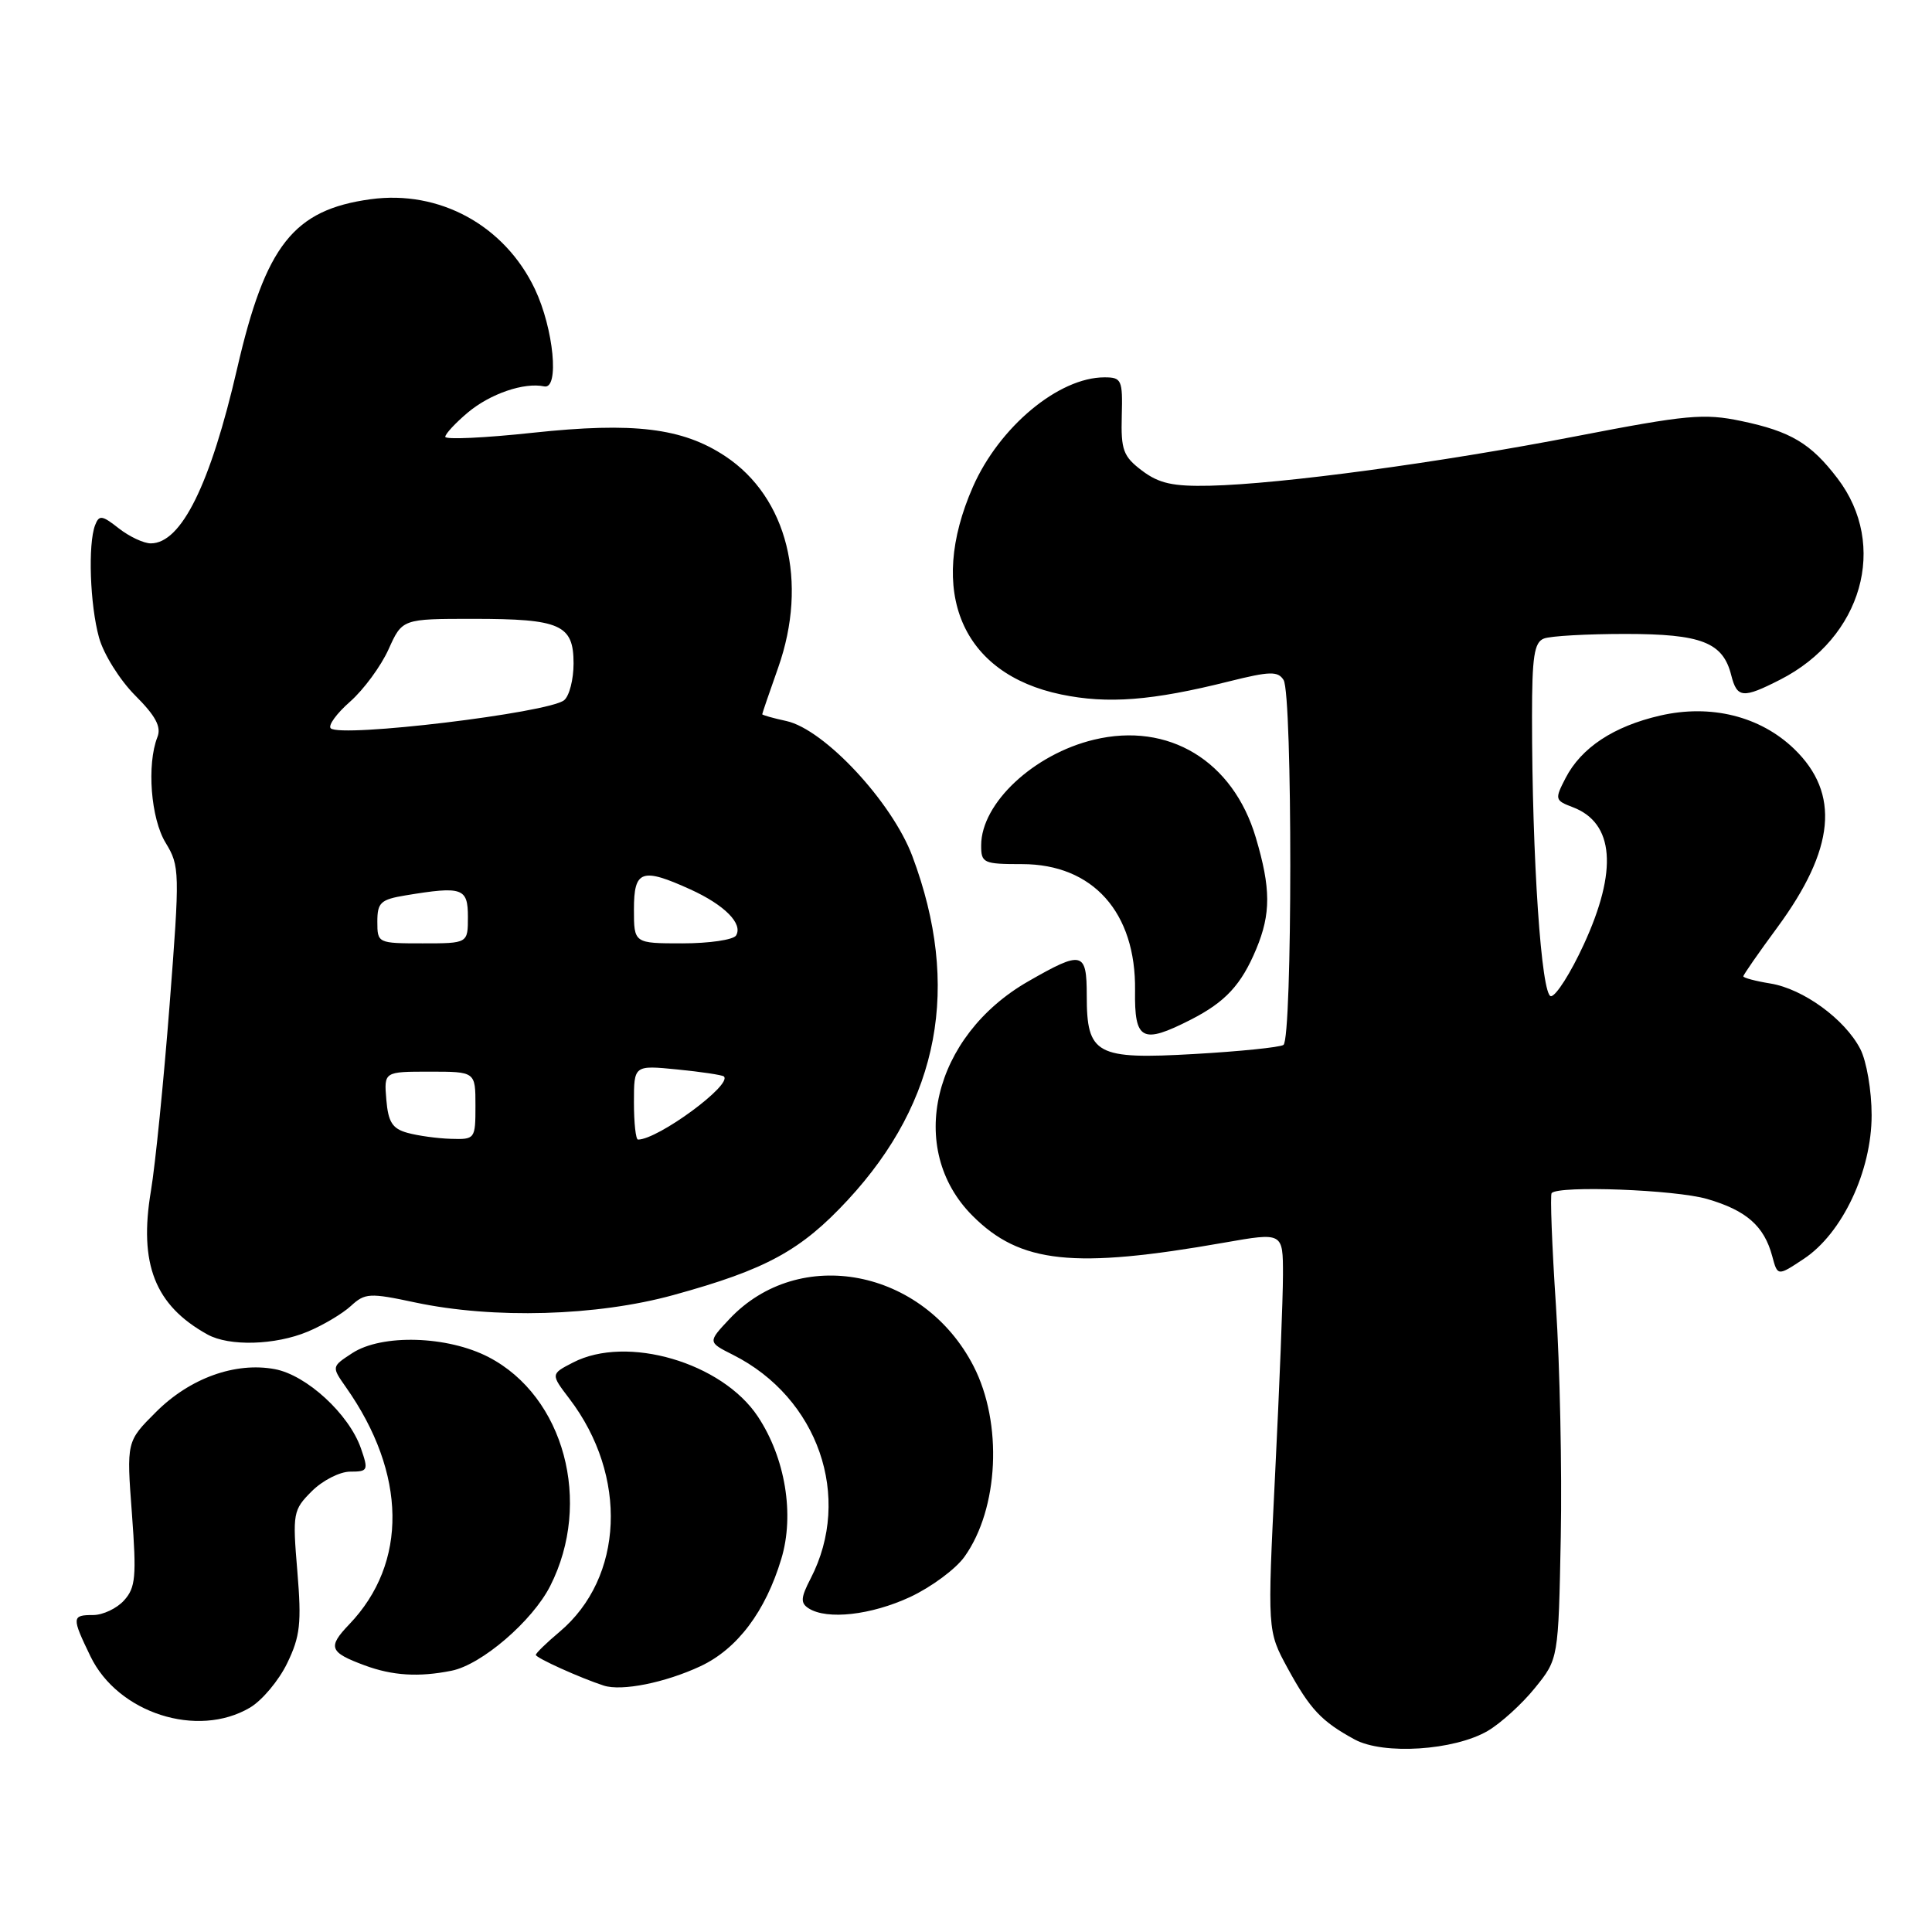 <?xml version="1.0" encoding="UTF-8" standalone="no"?>
<!DOCTYPE svg PUBLIC "-//W3C//DTD SVG 1.1//EN" "http://www.w3.org/Graphics/SVG/1.1/DTD/svg11.dtd" >
<svg xmlns="http://www.w3.org/2000/svg" xmlns:xlink="http://www.w3.org/1999/xlink" version="1.1" viewBox="0 0 256 256">
 <g >
 <path fill="currentColor"
d=" M 197.14 229.35 C 198.87 228.33 201.69 225.77 203.39 223.66 C 206.50 219.82 206.50 219.82 206.81 203.66 C 206.98 194.77 206.69 180.97 206.17 173.00 C 205.64 165.03 205.39 158.31 205.60 158.09 C 206.57 157.06 221.98 157.64 226.20 158.87 C 231.40 160.38 233.76 162.45 234.83 166.45 C 235.54 169.11 235.54 169.11 239.02 166.80 C 244.11 163.43 248.00 155.18 248.00 147.77 C 248.00 144.51 247.33 140.61 246.50 139.00 C 244.46 135.05 238.94 131.03 234.59 130.32 C 232.62 130.00 231.00 129.57 231.00 129.37 C 231.00 129.17 233.02 126.26 235.49 122.91 C 243.15 112.50 243.85 105.15 237.74 99.24 C 233.24 94.90 226.69 93.27 219.97 94.82 C 213.81 96.24 209.53 99.07 207.45 103.09 C 205.99 105.91 206.03 106.06 208.41 106.96 C 213.89 109.05 214.39 115.33 209.85 125.17 C 208.12 128.93 206.17 132.00 205.51 132.00 C 204.24 132.00 203.00 113.73 203.00 94.95 C 203.00 86.99 203.29 85.10 204.58 84.61 C 205.45 84.27 210.30 84.00 215.36 84.00 C 225.46 84.00 228.31 85.11 229.40 89.48 C 230.17 92.51 230.94 92.58 235.88 90.06 C 246.75 84.52 250.24 72.25 243.48 63.39 C 239.95 58.75 237.28 57.16 230.74 55.79 C 225.78 54.75 223.53 54.96 208.86 57.80 C 190.76 61.31 169.81 64.14 160.32 64.36 C 155.42 64.47 153.57 64.06 151.32 62.36 C 148.83 60.48 148.52 59.63 148.64 55.11 C 148.77 50.33 148.62 50.00 146.35 50.00 C 140.29 50.00 132.42 56.55 128.92 64.50 C 122.81 78.41 127.43 89.29 140.61 92.02 C 146.77 93.30 152.64 92.85 162.85 90.29 C 168.26 88.94 169.33 88.91 170.08 90.10 C 171.28 91.99 171.26 137.72 170.06 138.46 C 169.55 138.78 164.24 139.32 158.28 139.66 C 145.23 140.41 144.00 139.74 144.00 131.93 C 144.00 126.06 143.42 125.92 136.24 130.04 C 123.59 137.29 120.03 152.27 128.87 161.10 C 135.18 167.42 142.25 168.17 162.25 164.65 C 170.00 163.29 170.00 163.29 170.00 168.90 C 170.00 171.98 169.53 183.86 168.96 195.30 C 167.93 216.10 167.93 216.10 170.61 221.03 C 173.59 226.49 175.09 228.09 179.50 230.49 C 183.32 232.56 192.69 231.95 197.14 229.35 Z  M 33.12 226.27 C 34.73 225.32 36.95 222.67 38.05 220.39 C 39.78 216.83 39.97 215.08 39.40 208.21 C 38.75 200.48 38.83 200.08 41.32 197.59 C 42.74 196.17 45.03 195.00 46.40 195.00 C 48.76 195.00 48.84 194.83 47.82 191.90 C 46.23 187.36 40.63 182.21 36.42 181.42 C 31.18 180.44 25.15 182.61 20.66 187.11 C 16.76 191.00 16.76 191.00 17.48 200.56 C 18.10 208.91 17.97 210.37 16.44 212.06 C 15.48 213.13 13.63 214.00 12.35 214.00 C 9.50 214.00 9.48 214.29 11.99 219.48 C 15.63 227.00 26.16 230.38 33.12 226.27 Z  M 92.82 220.78 C 97.70 218.49 101.43 213.54 103.53 206.55 C 105.30 200.70 104.06 193.19 100.42 187.70 C 95.68 180.54 83.06 176.85 75.93 180.54 C 72.96 182.07 72.96 182.07 75.45 185.34 C 83.24 195.56 82.67 209.05 74.14 216.23 C 72.41 217.68 71.00 219.06 71.00 219.28 C 71.00 219.68 76.89 222.34 80.00 223.35 C 82.39 224.12 88.13 222.97 92.82 220.78 Z  M 59.83 221.38 C 63.81 220.59 70.56 214.79 72.91 210.14 C 78.53 199.06 74.75 185.03 64.75 179.83 C 59.29 176.99 50.59 176.74 46.67 179.30 C 43.93 181.09 43.93 181.09 45.83 183.80 C 53.90 195.25 54.07 207.10 46.27 215.24 C 43.38 218.26 43.64 218.94 48.32 220.67 C 52.01 222.04 55.50 222.25 59.83 221.38 Z  M 120.60 211.61 C 123.40 210.30 126.65 207.90 127.81 206.26 C 132.35 199.89 132.88 188.57 129.00 181.02 C 122.36 168.12 105.89 164.95 96.64 174.79 C 93.78 177.84 93.78 177.84 97.14 179.53 C 108.42 185.22 112.99 198.38 107.42 209.15 C 106.09 211.72 106.05 212.41 107.16 213.12 C 109.60 214.67 115.43 214.01 120.60 211.61 Z  M 40.77 176.45 C 42.81 175.60 45.38 174.07 46.49 173.05 C 48.36 171.33 48.96 171.29 55.00 172.58 C 65.41 174.79 79.06 174.40 89.23 171.60 C 101.53 168.22 106.13 165.71 112.36 158.98 C 124.50 145.87 127.35 130.69 120.90 113.47 C 118.21 106.28 109.24 96.65 104.20 95.54 C 102.44 95.16 101.00 94.75 101.00 94.64 C 101.00 94.52 101.95 91.75 103.11 88.47 C 107.12 77.10 104.32 65.89 96.10 60.45 C 90.44 56.70 83.98 55.91 70.62 57.34 C 64.23 58.03 59.00 58.27 59.00 57.88 C 59.00 57.50 60.34 56.05 61.98 54.67 C 64.94 52.18 69.45 50.63 72.11 51.20 C 74.15 51.64 73.37 43.56 70.87 38.29 C 66.85 29.86 58.23 25.15 49.10 26.40 C 38.89 27.80 35.19 32.49 31.43 48.80 C 27.88 64.19 24.03 72.00 19.98 72.00 C 19.04 72.00 17.13 71.10 15.74 70.01 C 13.52 68.26 13.13 68.21 12.60 69.59 C 11.64 72.11 11.92 80.15 13.12 84.48 C 13.72 86.67 15.88 90.11 17.90 92.14 C 20.61 94.84 21.40 96.31 20.86 97.66 C 19.43 101.31 19.98 108.46 21.95 111.68 C 23.82 114.76 23.84 115.47 22.47 133.18 C 21.69 143.26 20.58 154.33 20.00 157.79 C 18.37 167.49 20.53 172.98 27.50 176.83 C 30.37 178.42 36.47 178.25 40.77 176.45 Z  M 157.79 135.11 C 162.37 132.77 164.48 130.50 166.46 125.75 C 168.41 121.07 168.40 117.71 166.40 110.98 C 163.38 100.81 154.84 95.64 144.97 98.01 C 136.98 99.92 130.02 106.43 130.01 112.00 C 130.00 114.36 130.30 114.50 135.43 114.50 C 144.81 114.50 150.54 120.90 150.40 131.25 C 150.31 137.87 151.33 138.40 157.79 135.11 Z  M 54.00 150.11 C 51.99 149.56 51.44 148.69 51.19 145.71 C 50.88 142.00 50.88 142.00 56.94 142.00 C 63.00 142.00 63.00 142.00 63.00 146.50 C 63.00 150.93 62.95 151.00 59.75 150.90 C 57.96 150.85 55.38 150.49 54.00 150.11 Z  M 84.00 146.07 C 84.00 141.14 84.00 141.14 89.75 141.71 C 92.91 142.02 95.68 142.44 95.91 142.63 C 97.13 143.69 87.19 151.00 84.54 151.00 C 84.24 151.00 84.00 148.78 84.00 146.07 Z  M 50.00 122.13 C 50.00 119.59 50.43 119.19 53.75 118.64 C 61.28 117.40 62.00 117.65 62.00 121.50 C 62.00 125.00 62.00 125.00 56.00 125.00 C 50.06 125.00 50.00 124.97 50.00 122.13 Z  M 84.00 120.50 C 84.00 115.29 85.03 114.92 91.50 117.86 C 96.02 119.92 98.48 122.41 97.53 123.96 C 97.17 124.53 93.98 125.00 90.44 125.00 C 84.00 125.00 84.00 125.00 84.00 120.50 Z  M 43.82 96.50 C 43.45 96.12 44.61 94.53 46.40 92.96 C 48.19 91.38 50.47 88.28 51.48 86.05 C 53.30 82.00 53.30 82.00 62.72 82.00 C 74.28 82.00 76.00 82.77 76.00 87.91 C 76.00 90.03 75.44 92.22 74.75 92.78 C 72.70 94.46 45.08 97.78 43.82 96.50 Z "/>
</g>
</svg>